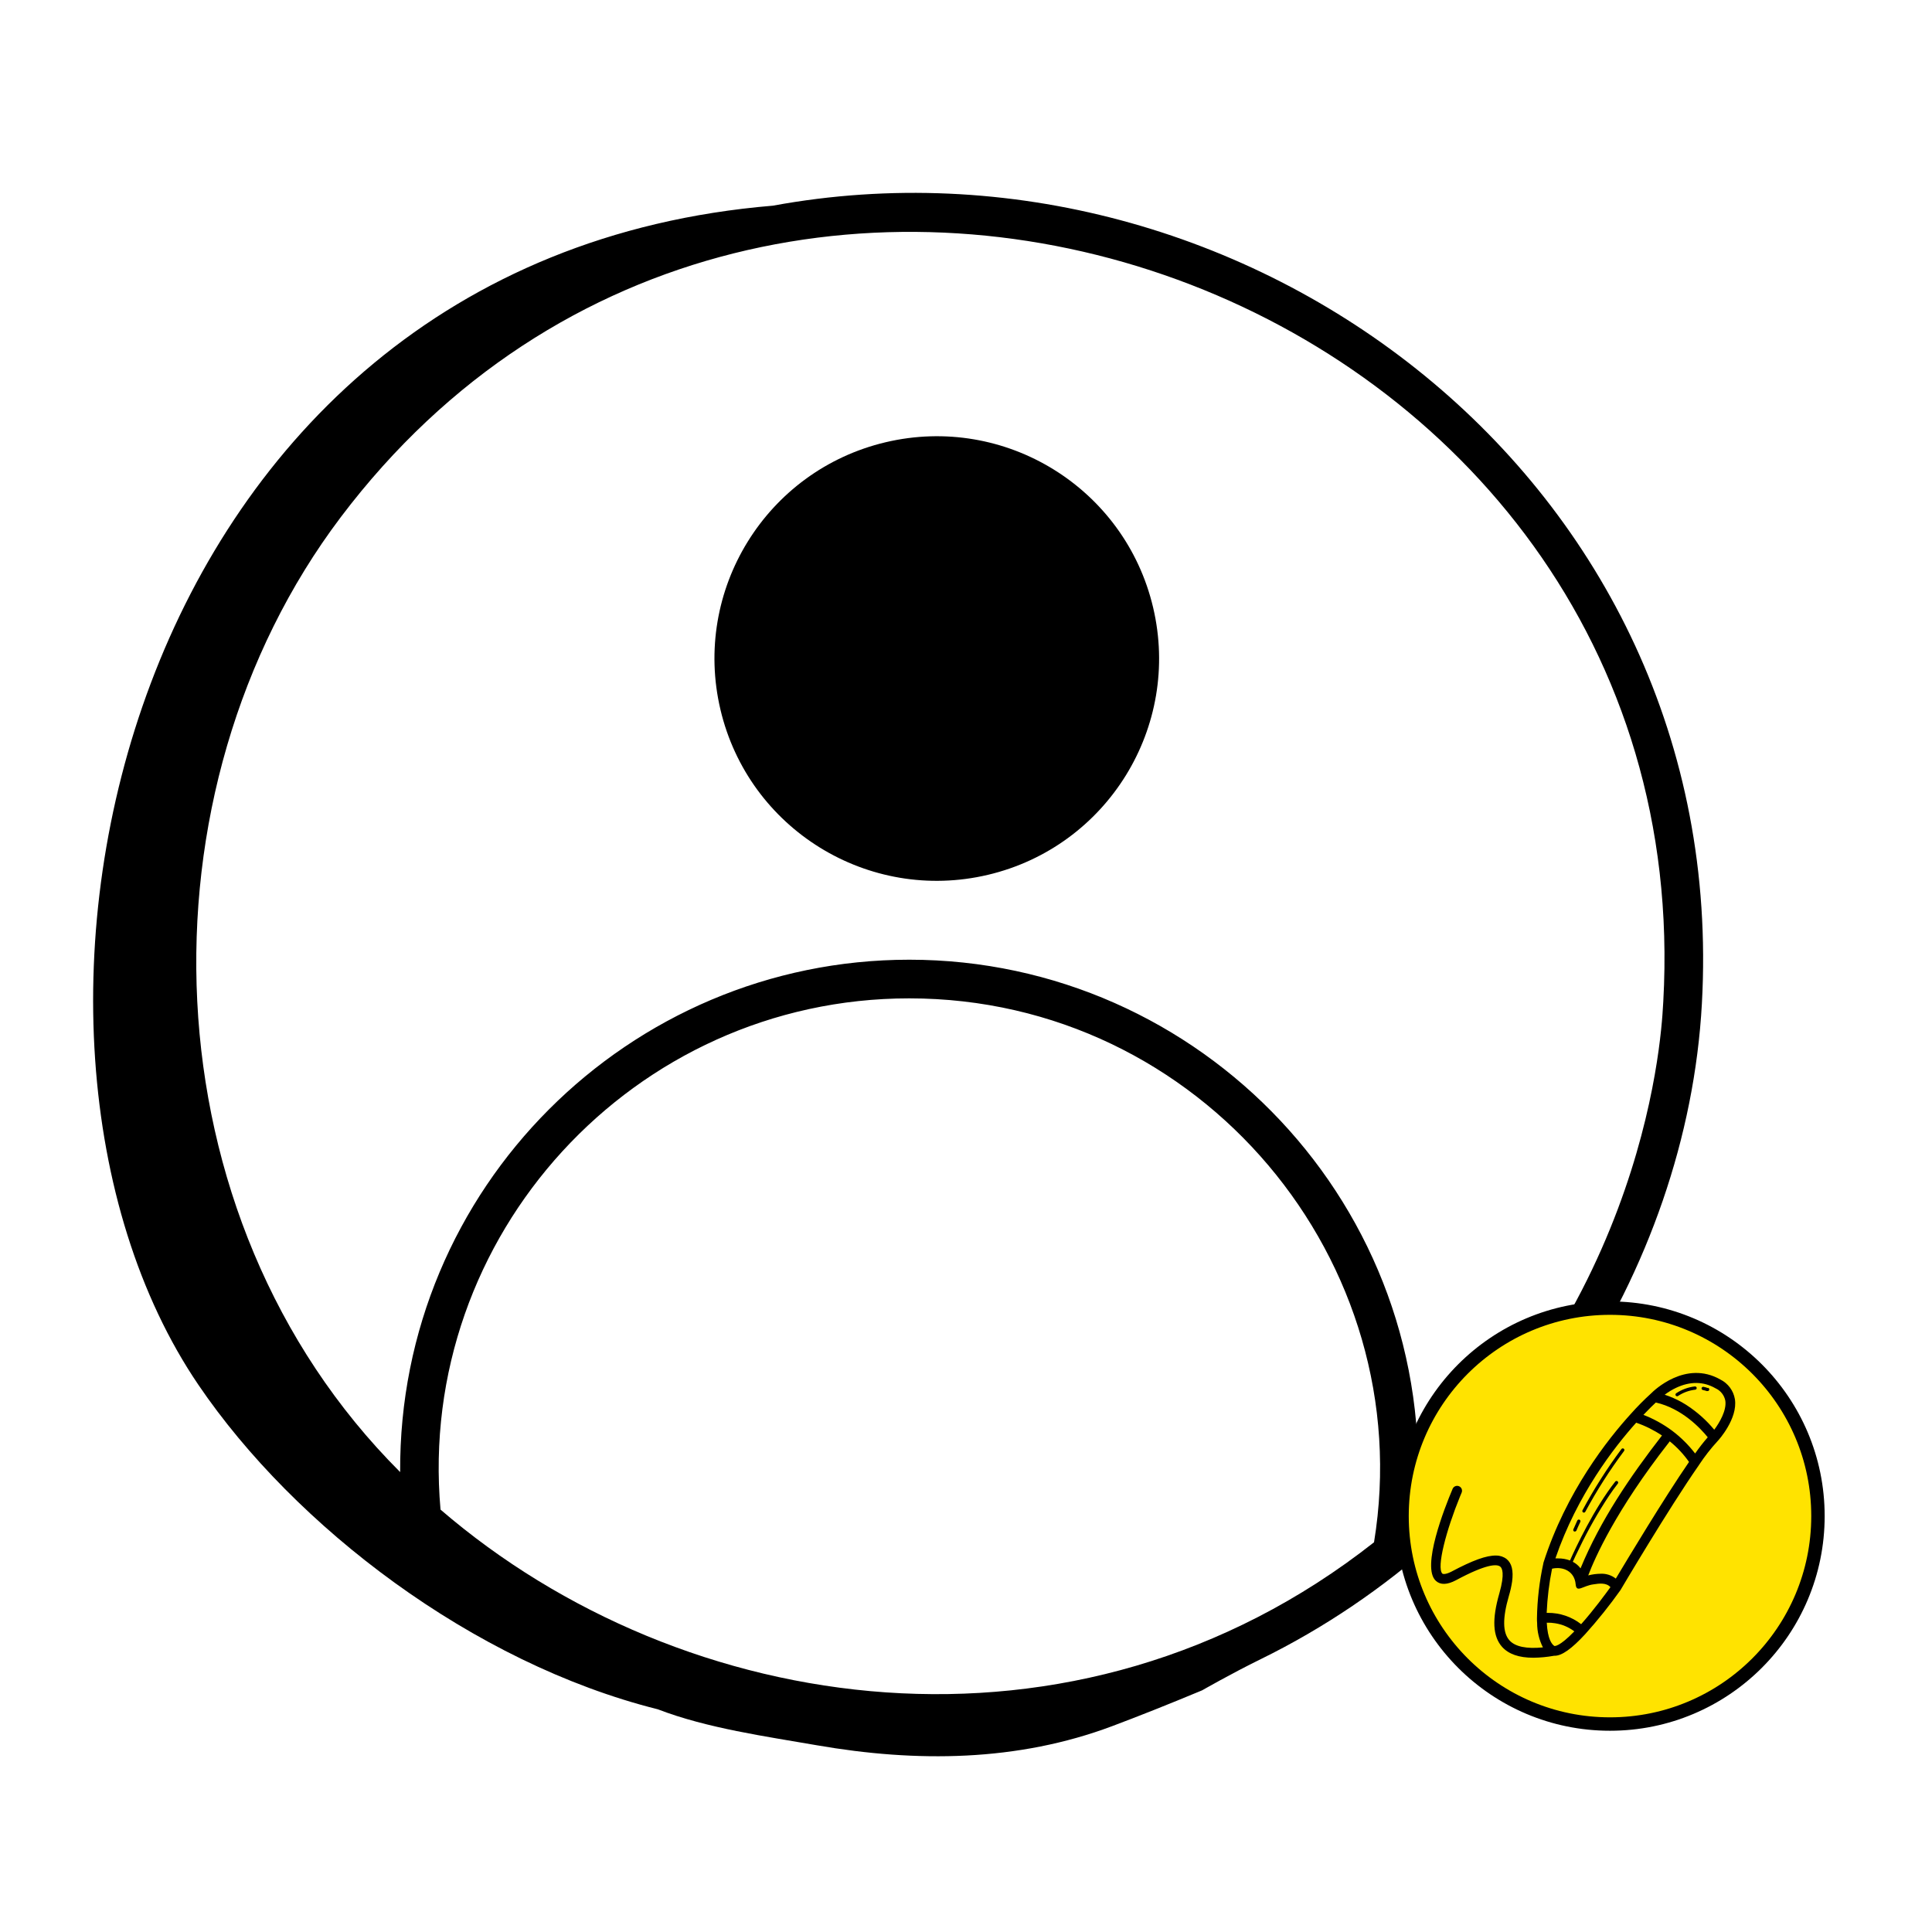 <svg width="144" height="144" viewBox="0 0 144 144" fill="none" xmlns="http://www.w3.org/2000/svg">
<path d="M73.633 65.205C82.537 63.1 88.05 54.176 85.945 45.272C83.84 36.369 74.916 30.857 66.011 32.962C57.107 35.067 51.594 43.991 53.699 52.895C55.804 61.798 64.728 67.309 73.633 65.205Z" fill="black"/>
<path d="M49.028 127.401C52.708 128.817 57.089 129.422 60.877 130.081C68.317 131.374 75.844 131.308 82.913 128.65C84.814 127.935 87.027 127.06 89.598 125.988C89.598 125.988 91.762 124.746 93.973 123.661C113.013 114.319 125.759 94.653 126.849 74.798C129.015 35.725 92.647 8.89 57.609 15.33C8.943 19.379 -3.098 76.886 14.788 103.218C21.965 113.785 35.23 123.942 49.028 127.401ZM102.412 114.953C80.124 132.495 50.873 128.055 32.834 112.517C31.029 92.108 47.218 74.412 67.77 74.412C89.534 74.412 105.826 94.077 102.412 114.953ZM25.395 38.552C57.349 -3.771 126.91 21.636 123.972 74.64C123.911 74.861 123.728 95.631 105.604 112.234C107.193 89.95 89.51 71.531 67.77 71.531C46.871 71.531 29.701 88.562 29.825 109.72C10.788 90.703 10.012 58.928 25.395 38.552Z" fill="black"/>
<circle cx="120" cy="113" r="15.5" fill="#FFE300" stroke="black"/>
<path d="M129.309 104.286C129.257 103.974 129.132 103.679 128.944 103.425C128.756 103.171 128.511 102.964 128.229 102.823C125.629 101.345 123.257 103.657 123.057 103.862C122.534 104.337 122.037 104.839 121.567 105.366C119.86 107.241 116.729 111.18 115.036 116.486V116.505C114.739 117.855 114.578 119.232 114.556 120.614C114.556 120.739 114.556 120.858 114.568 120.968C114.568 121.6 114.716 122.223 115 122.787C113.78 122.909 112.929 122.736 112.507 122.263C111.998 121.695 111.981 120.617 112.459 118.966C112.566 118.612 112.648 118.251 112.703 117.886C112.812 117.064 112.681 116.518 112.295 116.203C112.074 116.032 111.802 115.94 111.522 115.942C110.803 115.92 109.752 116.305 108.189 117.137C107.794 117.339 107.582 117.339 107.508 117.291C107.048 116.852 107.806 114.013 108.828 111.523L108.93 111.28C108.953 111.235 108.967 111.185 108.97 111.135C108.973 111.085 108.966 111.034 108.949 110.986C108.931 110.939 108.904 110.896 108.869 110.859C108.835 110.823 108.792 110.794 108.746 110.774C108.699 110.755 108.649 110.745 108.598 110.746C108.548 110.747 108.498 110.758 108.452 110.78C108.406 110.801 108.365 110.831 108.332 110.869C108.298 110.907 108.273 110.951 108.257 110.999C107.689 112.343 105.919 116.818 107.021 117.827C107.365 118.142 107.869 118.127 108.52 117.781C110.791 116.561 111.569 116.561 111.822 116.769C111.947 116.869 112.183 117.256 111.752 118.761C111.191 120.712 111.264 121.965 111.956 122.748C112.444 123.289 113.21 123.558 114.288 123.558C114.805 123.552 115.322 123.503 115.831 123.411H115.875C116.414 123.411 117.141 122.894 118.145 121.807C119.084 120.765 119.962 119.67 120.774 118.527L120.789 118.503C120.825 118.442 124.364 112.448 126.622 109.209C126.622 109.209 126.622 109.192 126.636 109.185C127.049 108.559 127.51 107.967 128.017 107.414C128.092 107.341 129.536 105.739 129.309 104.286ZM121.952 106.039C122.631 106.273 123.277 106.595 123.874 106.995C121.496 110.06 119.287 113.308 117.804 116.896C117.652 116.691 117.455 116.524 117.228 116.408C117.336 116.164 117.502 115.815 117.716 115.384C118.368 114.026 119.112 112.715 119.945 111.46C120.15 111.155 120.362 110.863 120.577 110.587C120.588 110.575 120.597 110.56 120.603 110.544C120.608 110.528 120.611 110.511 120.61 110.495C120.608 110.478 120.604 110.461 120.596 110.446C120.588 110.432 120.577 110.418 120.564 110.408C120.551 110.397 120.535 110.39 120.519 110.385C120.503 110.381 120.486 110.38 120.469 110.383C120.452 110.386 120.436 110.392 120.422 110.401C120.408 110.41 120.396 110.422 120.386 110.436C118.816 112.433 117.446 115.34 117.019 116.308C116.735 116.203 116.434 116.151 116.131 116.154H115.931C117.55 111.421 120.316 107.863 121.952 106.039ZM115.856 122.682C115.663 122.56 115.351 122.17 115.287 120.946C115.5 120.939 115.712 120.954 115.921 120.99C116.437 121.07 116.925 121.277 117.341 121.592C116.212 122.763 115.868 122.682 115.865 122.682H115.856ZM117.843 121.053C117.134 120.502 116.261 120.207 115.363 120.214H115.28C115.327 119.107 115.462 118.006 115.682 116.92C116.516 116.735 117.36 117.12 117.441 118.088C117.499 118.759 117.98 118.186 118.77 118.088C119.187 118.022 119.726 117.949 120.033 118.298C119.701 118.754 118.792 120 117.853 121.053H117.843ZM120.433 117.659C120.112 117.406 119.71 117.277 119.301 117.298C118.989 117.302 118.679 117.343 118.377 117.422C118.865 116.132 120.423 112.587 124.371 107.539L124.454 107.429C125.002 107.871 125.486 108.388 125.89 108.965C124.003 111.711 121.306 116.203 120.433 117.659ZM126.344 108.334C125.848 107.689 125.268 107.115 124.617 106.627C123.964 106.143 123.249 105.75 122.491 105.456C122.918 105.005 123.244 104.693 123.415 104.535C125.366 104.978 126.756 106.468 127.285 107.127C126.95 107.512 126.636 107.915 126.344 108.334ZM127.77 106.563C127.19 105.862 126.508 105.252 125.746 104.754L125.649 104.691C125.546 104.627 125.444 104.566 125.337 104.505C124.935 104.282 124.513 104.097 124.076 103.954C124.341 103.755 124.625 103.582 124.925 103.44C125.963 102.952 126.953 102.952 127.865 103.476C128.053 103.561 128.218 103.69 128.345 103.851C128.472 104.013 128.559 104.203 128.597 104.405C128.699 105.122 128.17 106.027 127.77 106.563Z" fill="black"/>
<path d="M117.336 114.15C117.352 114.153 117.369 114.153 117.385 114.15C117.408 114.15 117.432 114.143 117.452 114.13C117.472 114.117 117.487 114.099 117.497 114.077C117.587 113.862 117.685 113.648 117.787 113.433C117.794 113.418 117.798 113.403 117.799 113.387C117.799 113.37 117.797 113.354 117.792 113.339C117.786 113.324 117.778 113.31 117.767 113.298C117.756 113.286 117.743 113.276 117.728 113.27C117.714 113.263 117.698 113.259 117.682 113.258C117.666 113.257 117.65 113.26 117.635 113.265C117.619 113.27 117.606 113.279 117.594 113.29C117.582 113.3 117.572 113.314 117.565 113.328C117.463 113.548 117.365 113.765 117.272 113.982C117.264 113.997 117.26 114.013 117.259 114.03C117.257 114.047 117.26 114.064 117.266 114.08C117.272 114.096 117.281 114.111 117.293 114.123C117.305 114.135 117.32 114.144 117.336 114.15Z" fill="black"/>
<path d="M117.994 112.727C118.011 112.737 118.031 112.742 118.05 112.741C118.073 112.741 118.095 112.735 118.114 112.724C118.134 112.712 118.149 112.696 118.16 112.676C119.01 111.097 119.976 109.583 121.05 108.147C121.059 108.134 121.066 108.12 121.07 108.104C121.074 108.089 121.075 108.073 121.073 108.057C121.071 108.041 121.065 108.026 121.057 108.012C121.049 107.998 121.038 107.986 121.025 107.977C120.999 107.958 120.967 107.95 120.935 107.954C120.903 107.959 120.874 107.976 120.855 108.001C119.777 109.449 118.807 110.974 117.953 112.563C117.937 112.591 117.933 112.623 117.941 112.653C117.948 112.684 117.968 112.71 117.994 112.727Z" fill="black"/>
<path d="M127.297 103.46C127.192 103.419 127.082 103.387 126.971 103.365C126.939 103.36 126.906 103.366 126.879 103.384C126.853 103.402 126.834 103.429 126.827 103.46C126.823 103.476 126.823 103.492 126.826 103.508C126.829 103.524 126.836 103.539 126.844 103.552C126.853 103.565 126.865 103.577 126.878 103.586C126.891 103.595 126.906 103.601 126.922 103.604C127.02 103.623 127.117 103.649 127.212 103.682C127.226 103.685 127.24 103.685 127.253 103.682C127.286 103.688 127.319 103.681 127.346 103.662C127.373 103.643 127.391 103.615 127.397 103.582C127.403 103.55 127.396 103.517 127.377 103.49C127.358 103.463 127.33 103.444 127.297 103.438V103.46Z" fill="black"/>
<path d="M126.329 103.336C125.828 103.392 125.348 103.567 124.929 103.848C124.904 103.868 124.886 103.896 124.881 103.928C124.876 103.96 124.884 103.992 124.902 104.019C124.913 104.035 124.928 104.048 124.945 104.057C124.962 104.066 124.981 104.07 125 104.07C125.025 104.07 125.05 104.063 125.071 104.048C125.454 103.793 125.893 103.632 126.351 103.58C126.383 103.577 126.413 103.561 126.434 103.537C126.455 103.512 126.465 103.48 126.463 103.448C126.459 103.416 126.443 103.387 126.418 103.366C126.393 103.345 126.361 103.335 126.329 103.336Z" fill="black"/>
</svg>
